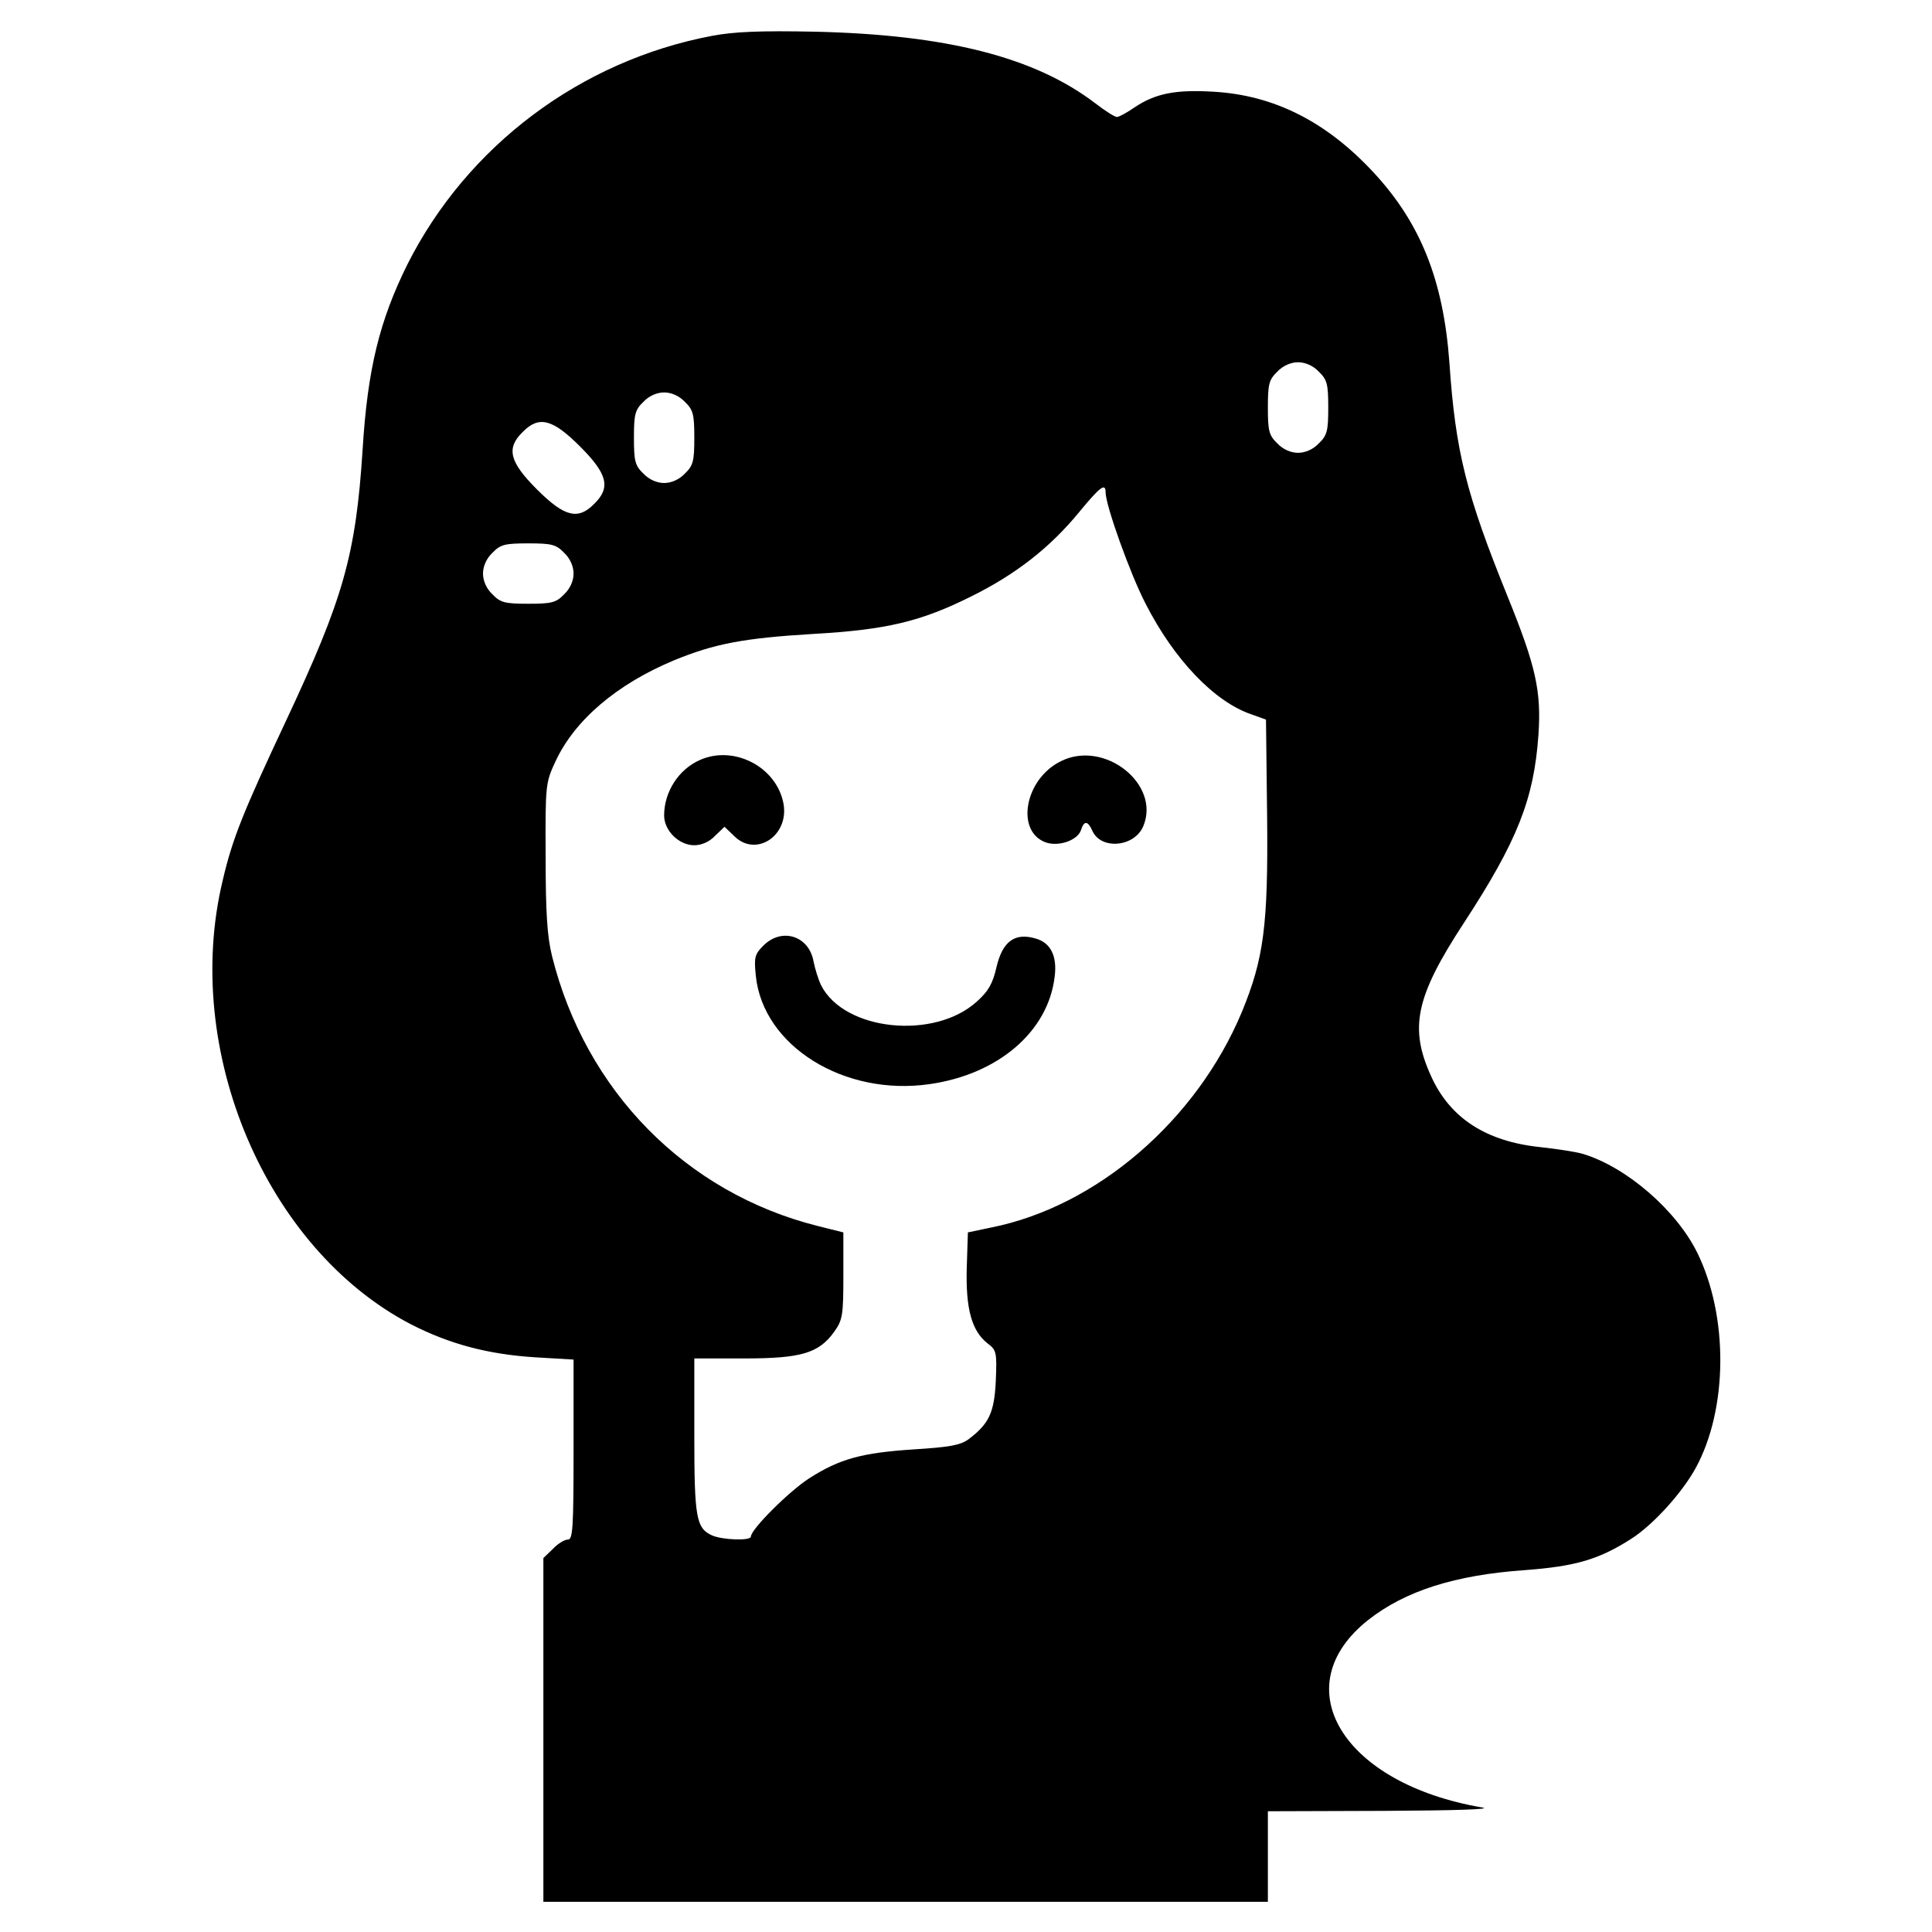 <?xml version="1.0" standalone="no"?>
<!DOCTYPE svg PUBLIC "-//W3C//DTD SVG 20010904//EN"
 "http://www.w3.org/TR/2001/REC-SVG-20010904/DTD/svg10.dtd">
<svg version="1.0" xmlns="http://www.w3.org/2000/svg"
 width="512pt" height="512pt" viewBox="0 0 512 512"
 preserveAspectRatio="xMidYMid meet">

<g transform="translate(0,512) scale(0.1,-0.1)"
fill="#000000" stroke="none">
<path d="M1887 5025 c-349 -66 -649 -292 -807 -605 -74 -149 -106 -278 -119
-491 -18 -280 -51 -395 -202 -717 -115 -245 -143 -314 -169 -426 -108 -450
115 -975 498 -1175 103 -53 205 -80 330 -88 l102 -6 0 -239 c0 -208 -2 -238
-15 -238 -9 0 -27 -11 -40 -25 l-25 -24 0 -456 0 -455 960 0 960 0 0 120 0
120 308 1 c186 1 289 4 260 9 -370 63 -526 320 -302 497 98 77 230 119 415
132 134 10 196 28 282 83 58 37 135 122 171 188 85 156 87 401 4 570 -55 112
-187 227 -303 262 -16 5 -67 13 -113 18 -144 15 -239 77 -289 187 -59 129 -42
211 87 408 141 216 185 327 197 497 8 117 -7 183 -82 368 -109 269 -138 383
-154 620 -16 217 -76 368 -200 502 -125 135 -264 206 -426 215 -101 6 -154 -5
-209 -42 -20 -14 -41 -25 -46 -25 -6 0 -31 16 -57 36 -161 123 -395 182 -743
190 -145 3 -215 0 -273 -11z m1608 -890 c22 -21 25 -33 25 -95 0 -62 -3 -74
-25 -95 -15 -16 -36 -25 -55 -25 -19 0 -40 9 -55 25 -22 21 -25 33 -25 95 0
62 3 74 25 95 15 16 36 25 55 25 19 0 40 -9 55 -25z m-1680 -80 c22 -21 25
-33 25 -95 0 -62 -3 -74 -25 -95 -15 -16 -36 -25 -55 -25 -19 0 -40 9 -55 25
-22 21 -25 33 -25 95 0 62 3 74 25 95 15 16 36 25 55 25 19 0 40 -9 55 -25z
m-278 -118 c73 -73 82 -109 38 -152 -43 -44 -79 -35 -152 38 -73 73 -82 109
-38 152 43 44 79 35 152 -38z m1393 -122 c0 -34 65 -216 106 -295 76 -149 183
-260 280 -293 l39 -14 3 -257 c3 -290 -9 -377 -67 -518 -120 -287 -384 -515
-664 -571 l-62 -13 -3 -94 c-3 -108 13 -167 55 -200 24 -18 25 -24 22 -99 -4
-85 -18 -114 -72 -155 -22 -16 -50 -21 -145 -27 -138 -9 -197 -25 -278 -77
-54 -35 -154 -135 -154 -154 0 -12 -76 -9 -103 3 -42 19 -47 47 -47 264 l0
205 133 0 c151 0 197 14 238 71 22 31 24 44 24 148 l0 115 -68 17 c-350 88
-615 358 -704 715 -13 53 -17 115 -17 264 -1 191 0 196 26 252 51 110 163 205
314 268 107 44 185 59 369 70 195 11 286 33 420 100 117 58 208 129 285 223
56 68 70 78 70 52z m-1435 -160 c16 -15 25 -36 25 -55 0 -19 -9 -40 -25 -55
-21 -22 -33 -25 -95 -25 -62 0 -74 3 -95 25 -16 15 -25 36 -25 55 0 19 9 40
25 55 21 22 33 25 95 25 62 0 74 -3 95 -25z"/>
<path d="M1855 3106 c-57 -25 -95 -85 -95 -147 0 -40 39 -79 80 -79 19 0 40 9
55 25 l25 24 25 -24 c58 -59 148 1 131 87 -19 96 -131 154 -221 114z"/>
<path d="M2812 3103 c-97 -47 -122 -188 -39 -216 35 -11 84 7 92 34 8 25 18
24 30 -3 23 -51 112 -43 135 13 46 111 -103 229 -218 172z"/>
<path d="M2023 2614 c-23 -23 -25 -31 -20 -80 19 -186 234 -320 461 -287 181
26 314 139 331 285 7 55 -11 90 -51 101 -55 16 -87 -8 -103 -75 -10 -45 -22
-65 -52 -92 -113 -103 -352 -78 -413 43 -7 14 -16 43 -20 63 -12 68 -84 91
-133 42z"/>
</g>
</svg>
